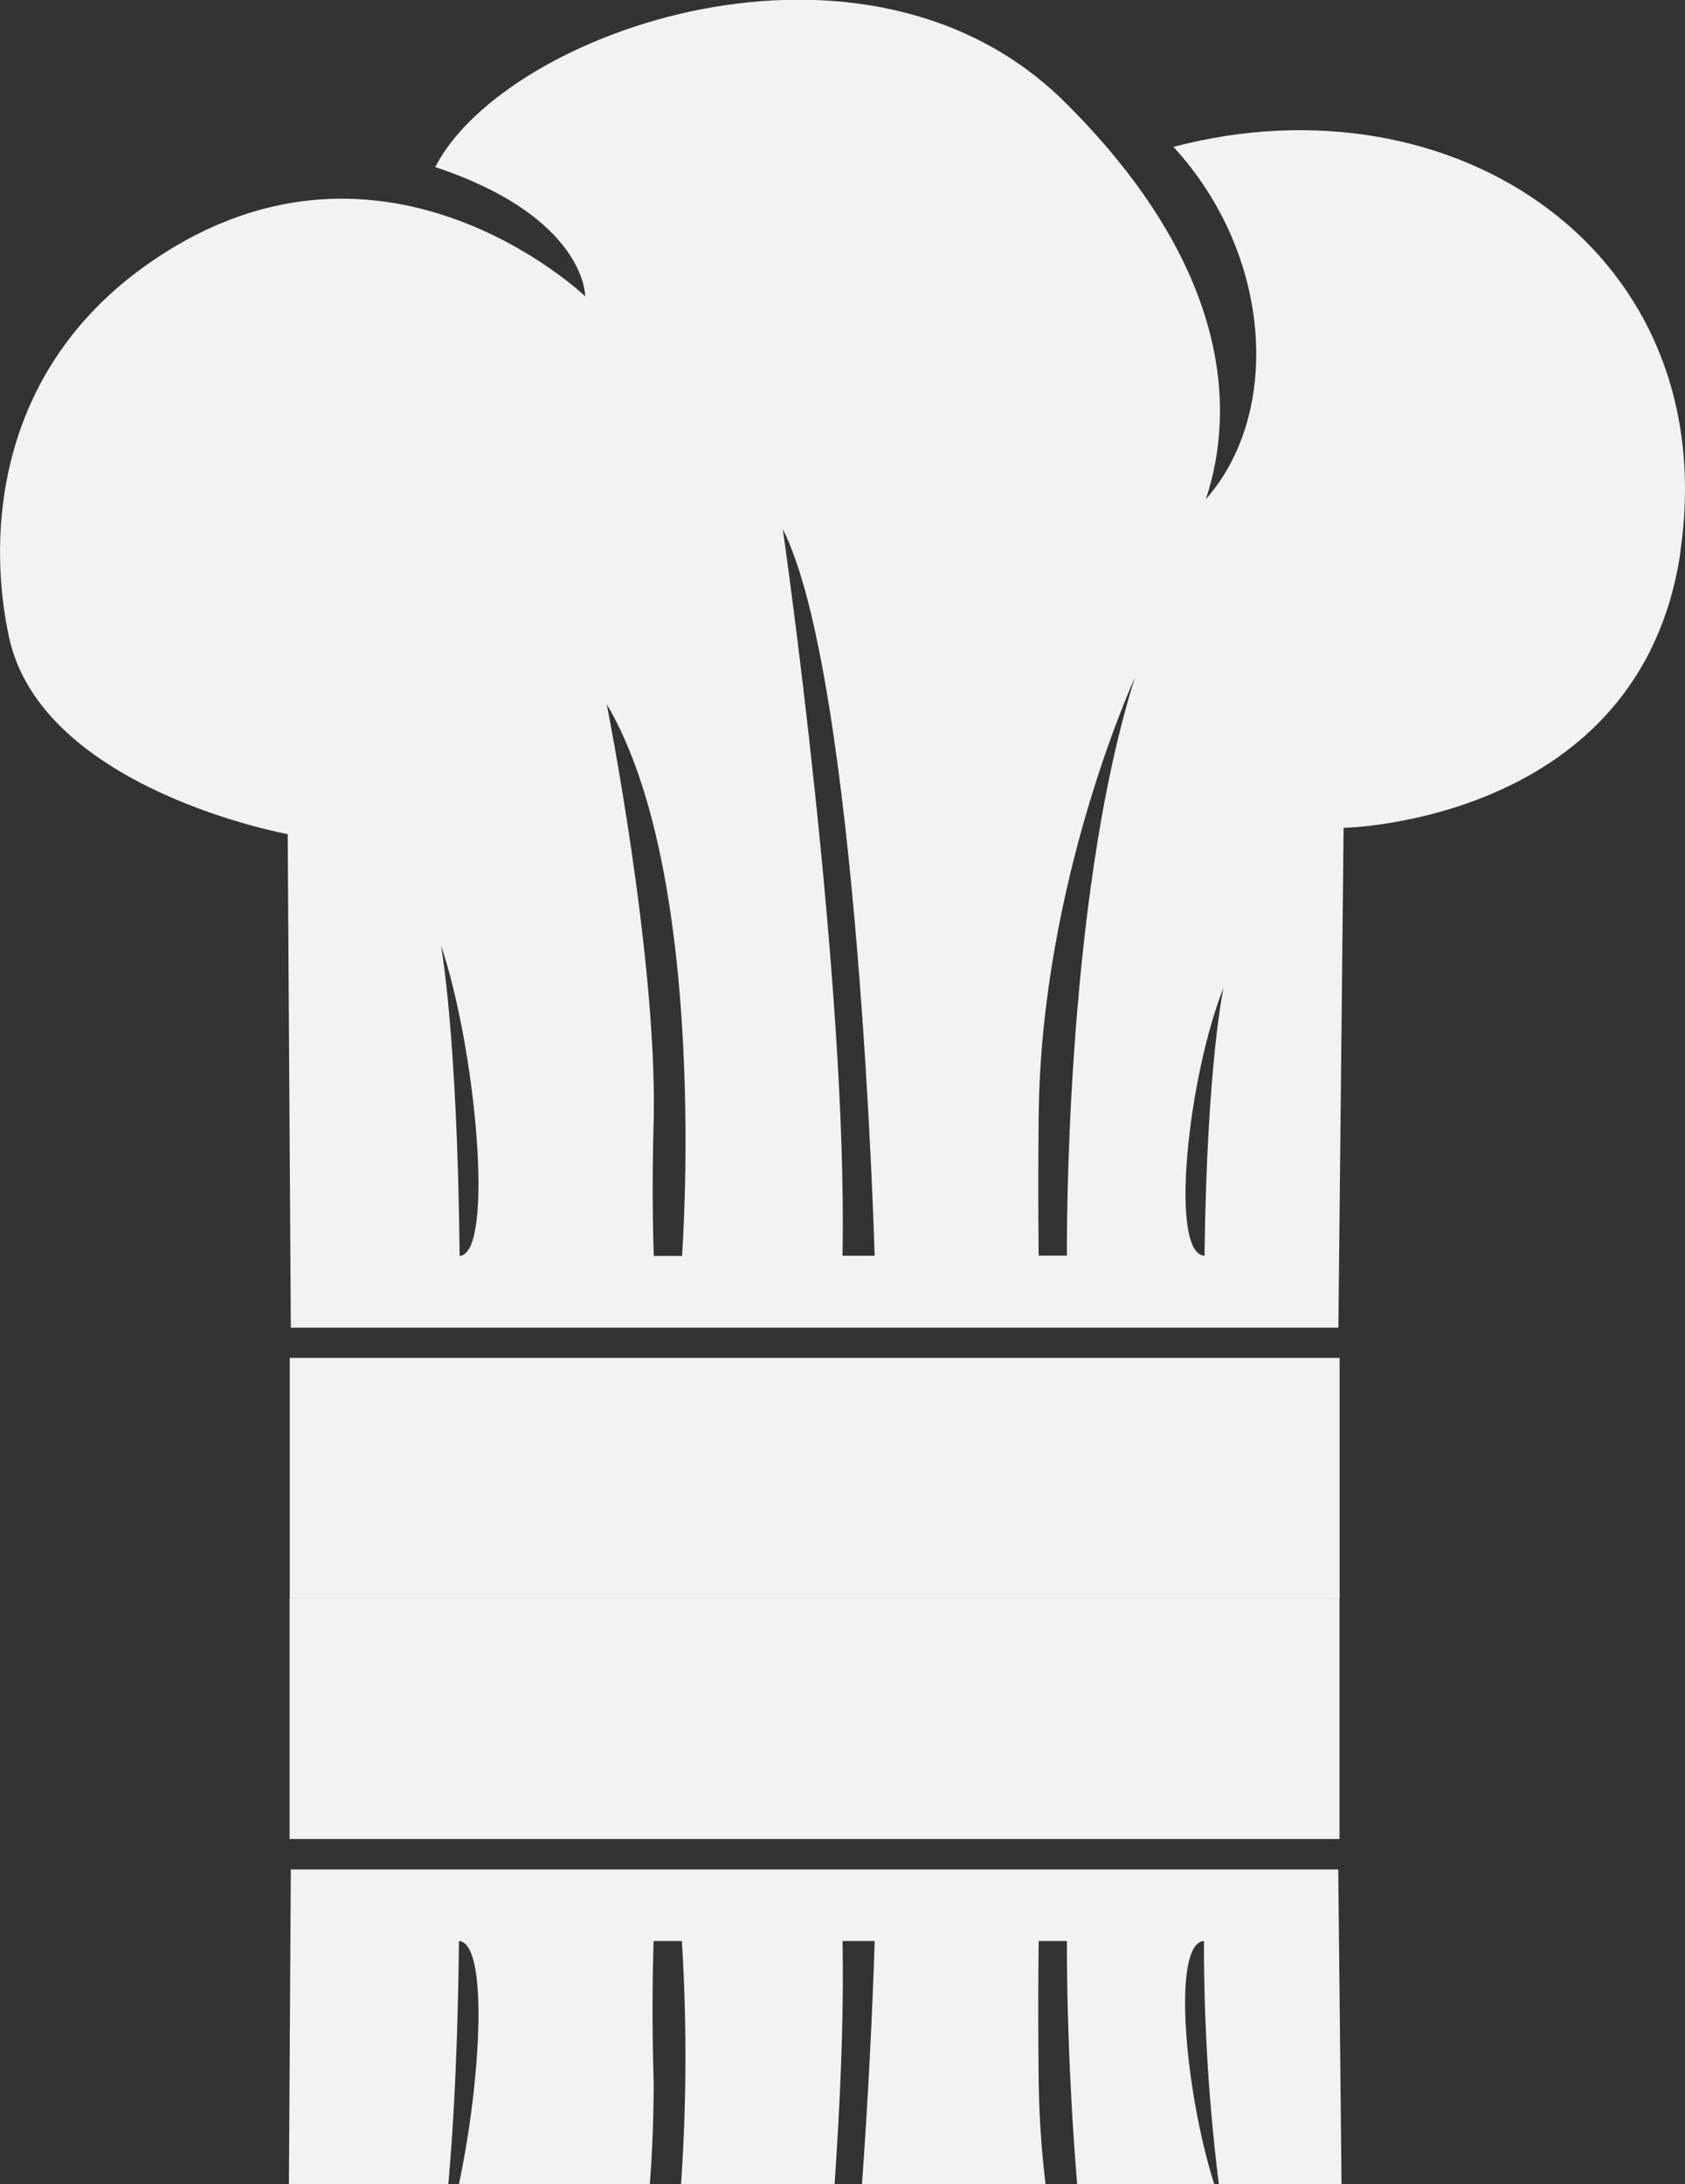<svg id="Layer_1" data-name="Layer 1" xmlns="http://www.w3.org/2000/svg" xmlns:xlink="http://www.w3.org/1999/xlink" viewBox="0 0 123.58 160.18"><rect x="0" y="0" width="123.58" height="160.18" fill="#333333" stroke="none"/><defs><style>.cls-1{fill:url(#linear-gradient);}.cls-2{mask:url(#mask);}.cls-3{fill:#f2f2f2;}</style><linearGradient id="linear-gradient" x1="257.25" y1="328.76" x2="257.25" y2="262.41" gradientUnits="userSpaceOnUse"><stop offset="0"/><stop offset="0.09" stop-color="#070707"/><stop offset="0.22" stop-color="#1a1a1a"/><stop offset="0.37" stop-color="#3a3a3a"/><stop offset="0.54" stop-color="#676767"/><stop offset="0.73" stop-color="#a0a0a0"/><stop offset="0.93" stop-color="#e4e4e4"/><stop offset="1" stop-color="#fff"/></linearGradient><mask id="mask" x="-4.79" y="115.19" width="135.65" height="51.21" maskUnits="userSpaceOnUse"><g transform="translate(-194.21 -175.91)"><rect class="cls-1" x="189.42" y="291.1" width="135.65" height="51.21"/></g></mask></defs><title>Untitled-1</title><g class="cls-2"><path class="cls-3" d="M292.36,313l.24,23.07h-9a142.06,142.06,0,0,1-1.09-17.82c-2.37.14-1.41,11,.75,17.82H273.21c-.82-9.88-.75-17.82-.75-17.82h-2.07s-.07,4.15,0,10.39a71.45,71.45,0,0,0,.5,7.43H257.43c.71-9.88.93-17.82.93-17.82H256c.11,5.31-.15,11.53-.58,17.82H244.16a137.06,137.06,0,0,0,.06-17.82h-2.07s-.18,4.16,0,10.39c0,2.3-.08,4.84-.28,7.43h-14c1.65-7.8,2.15-17.68,0-17.82-.09,8.41-.45,14.18-.78,17.82H215.4l.14-23.07Zm.09-19.88h-77v17.65h77Z" transform="translate(-194.21 -175.91)"/></g><path class="cls-3" d="M215.46,275.49h77v17.65h-77Zm102-59.13c-2.88,19.88-24.71,20.26-24.71,20.26l-.38,36.65H215.54l-.23-36.19s-18.06-3.28-20.45-14.49c-1.66-7.81-.71-19.36,9.75-27,17.26-12.59,32.52,2.05,32.52,2.05s.08-5.78-11-9.48c5.13-10,31.6-19.3,46.22-4.72,12.06,12,12.51,22.45,10.3,29.07,5.53-6.23,4.94-17.87-2.38-25.83C300.93,181.24,320.63,194.45,317.45,216.36Zm-90.92,28.81s1.21,6.4,1.38,22.84C230.51,267.84,229.12,252.78,226.53,245.17Zm12.16-17.65s3.63,18.17,3.46,30.11c-.18,6.23,0,10.38,0,10.38h2.07S246.3,240.33,238.69,227.52ZM258.36,268s-1.21-42.39-6.74-53.29c0,0,4.78,33.22,4.38,53.29Zm19.08-42.39s-6.85,14.88-7.05,32c-.07,6.23,0,10.38,0,10.38h2.07S272.21,242.16,277.44,225.62Zm6.5,22.75c-2.6,6.55-4,19.49-1.39,19.64C282.73,253.88,283.94,248.37,283.94,248.37Z" transform="translate(-194.21 -175.91)"/></svg>